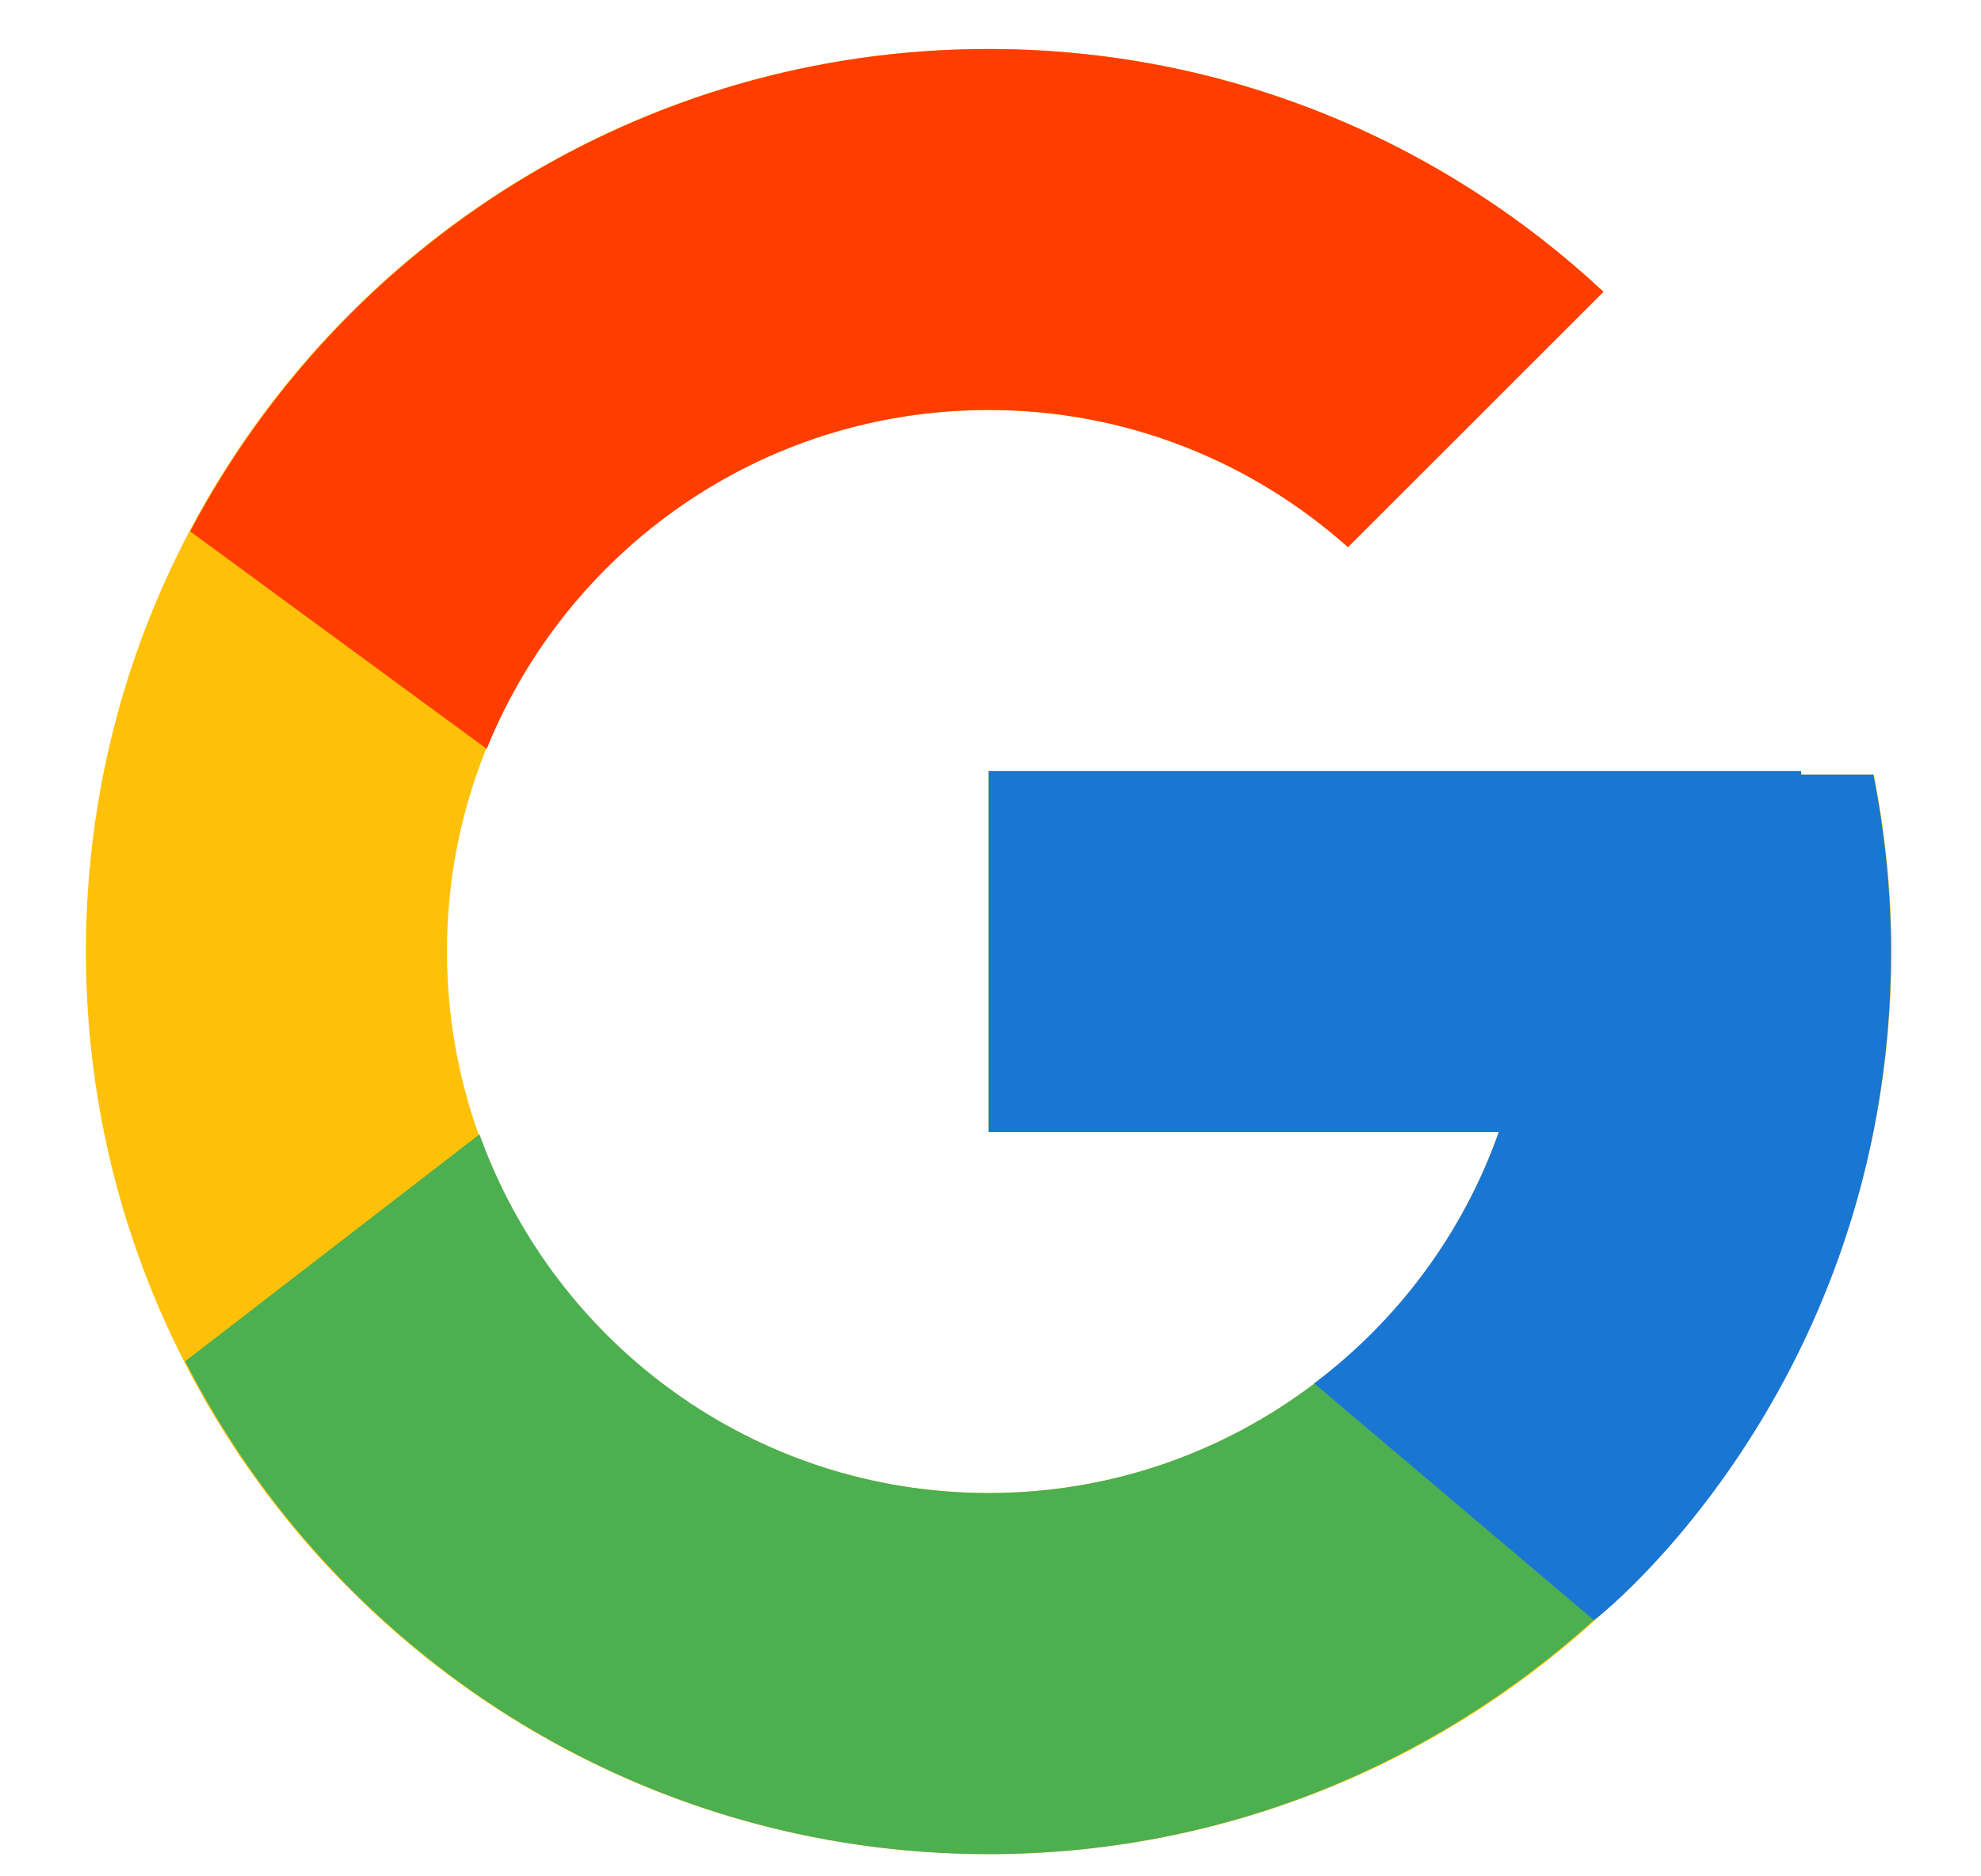 <svg width="19" height="18" viewBox="0 0 19 18" fill="none" xmlns="http://www.w3.org/2000/svg">
<g clip-path="url(#clip0_402_863)">
<path d="M17.972 7.431H17.275V7.397H9.482V10.86H14.375C13.66 12.877 11.742 14.323 9.482 14.323C6.612 14.323 4.287 11.999 4.287 9.128C4.287 6.258 6.612 3.933 9.482 3.933C10.807 3.933 12.011 4.431 12.929 5.249L15.379 2.799C13.833 1.357 11.764 0.47 9.482 0.47C4.698 0.47 0.824 4.344 0.824 9.128C0.824 13.912 4.698 17.787 9.482 17.787C14.266 17.787 18.141 13.908 18.141 9.128C18.141 8.548 18.081 7.981 17.972 7.431Z" fill="#FFC107"/>
<path d="M1.824 5.098L4.668 7.184C5.439 5.279 7.3 3.933 9.482 3.933C10.807 3.933 12.011 4.431 12.928 5.249L15.379 2.799C13.833 1.357 11.764 0.47 9.482 0.47C6.157 0.47 3.274 2.349 1.824 5.098Z" fill="#FF3D00"/>
<path d="M9.483 17.787C11.721 17.787 13.751 16.93 15.288 15.54L12.608 13.271C11.738 13.93 10.66 14.323 9.483 14.323C7.231 14.323 5.318 12.886 4.599 10.882L1.776 13.059C3.209 15.865 6.119 17.787 9.483 17.787Z" fill="#4CAF50"/>
<path d="M17.972 7.431H17.275V7.397H9.482V10.86H14.375C14.033 11.83 13.409 12.665 12.604 13.271L15.284 15.54C15.093 15.713 18.137 13.458 18.137 9.128C18.137 8.548 18.076 7.981 17.968 7.431H17.972Z" fill="#1976D2"/>
</g>
<defs>
<clipPath id="clip0_402_863">
<rect width="17.317" height="17.317" fill="white" transform="translate(0.824 0.47)"/>
</clipPath>
</defs>
</svg>
